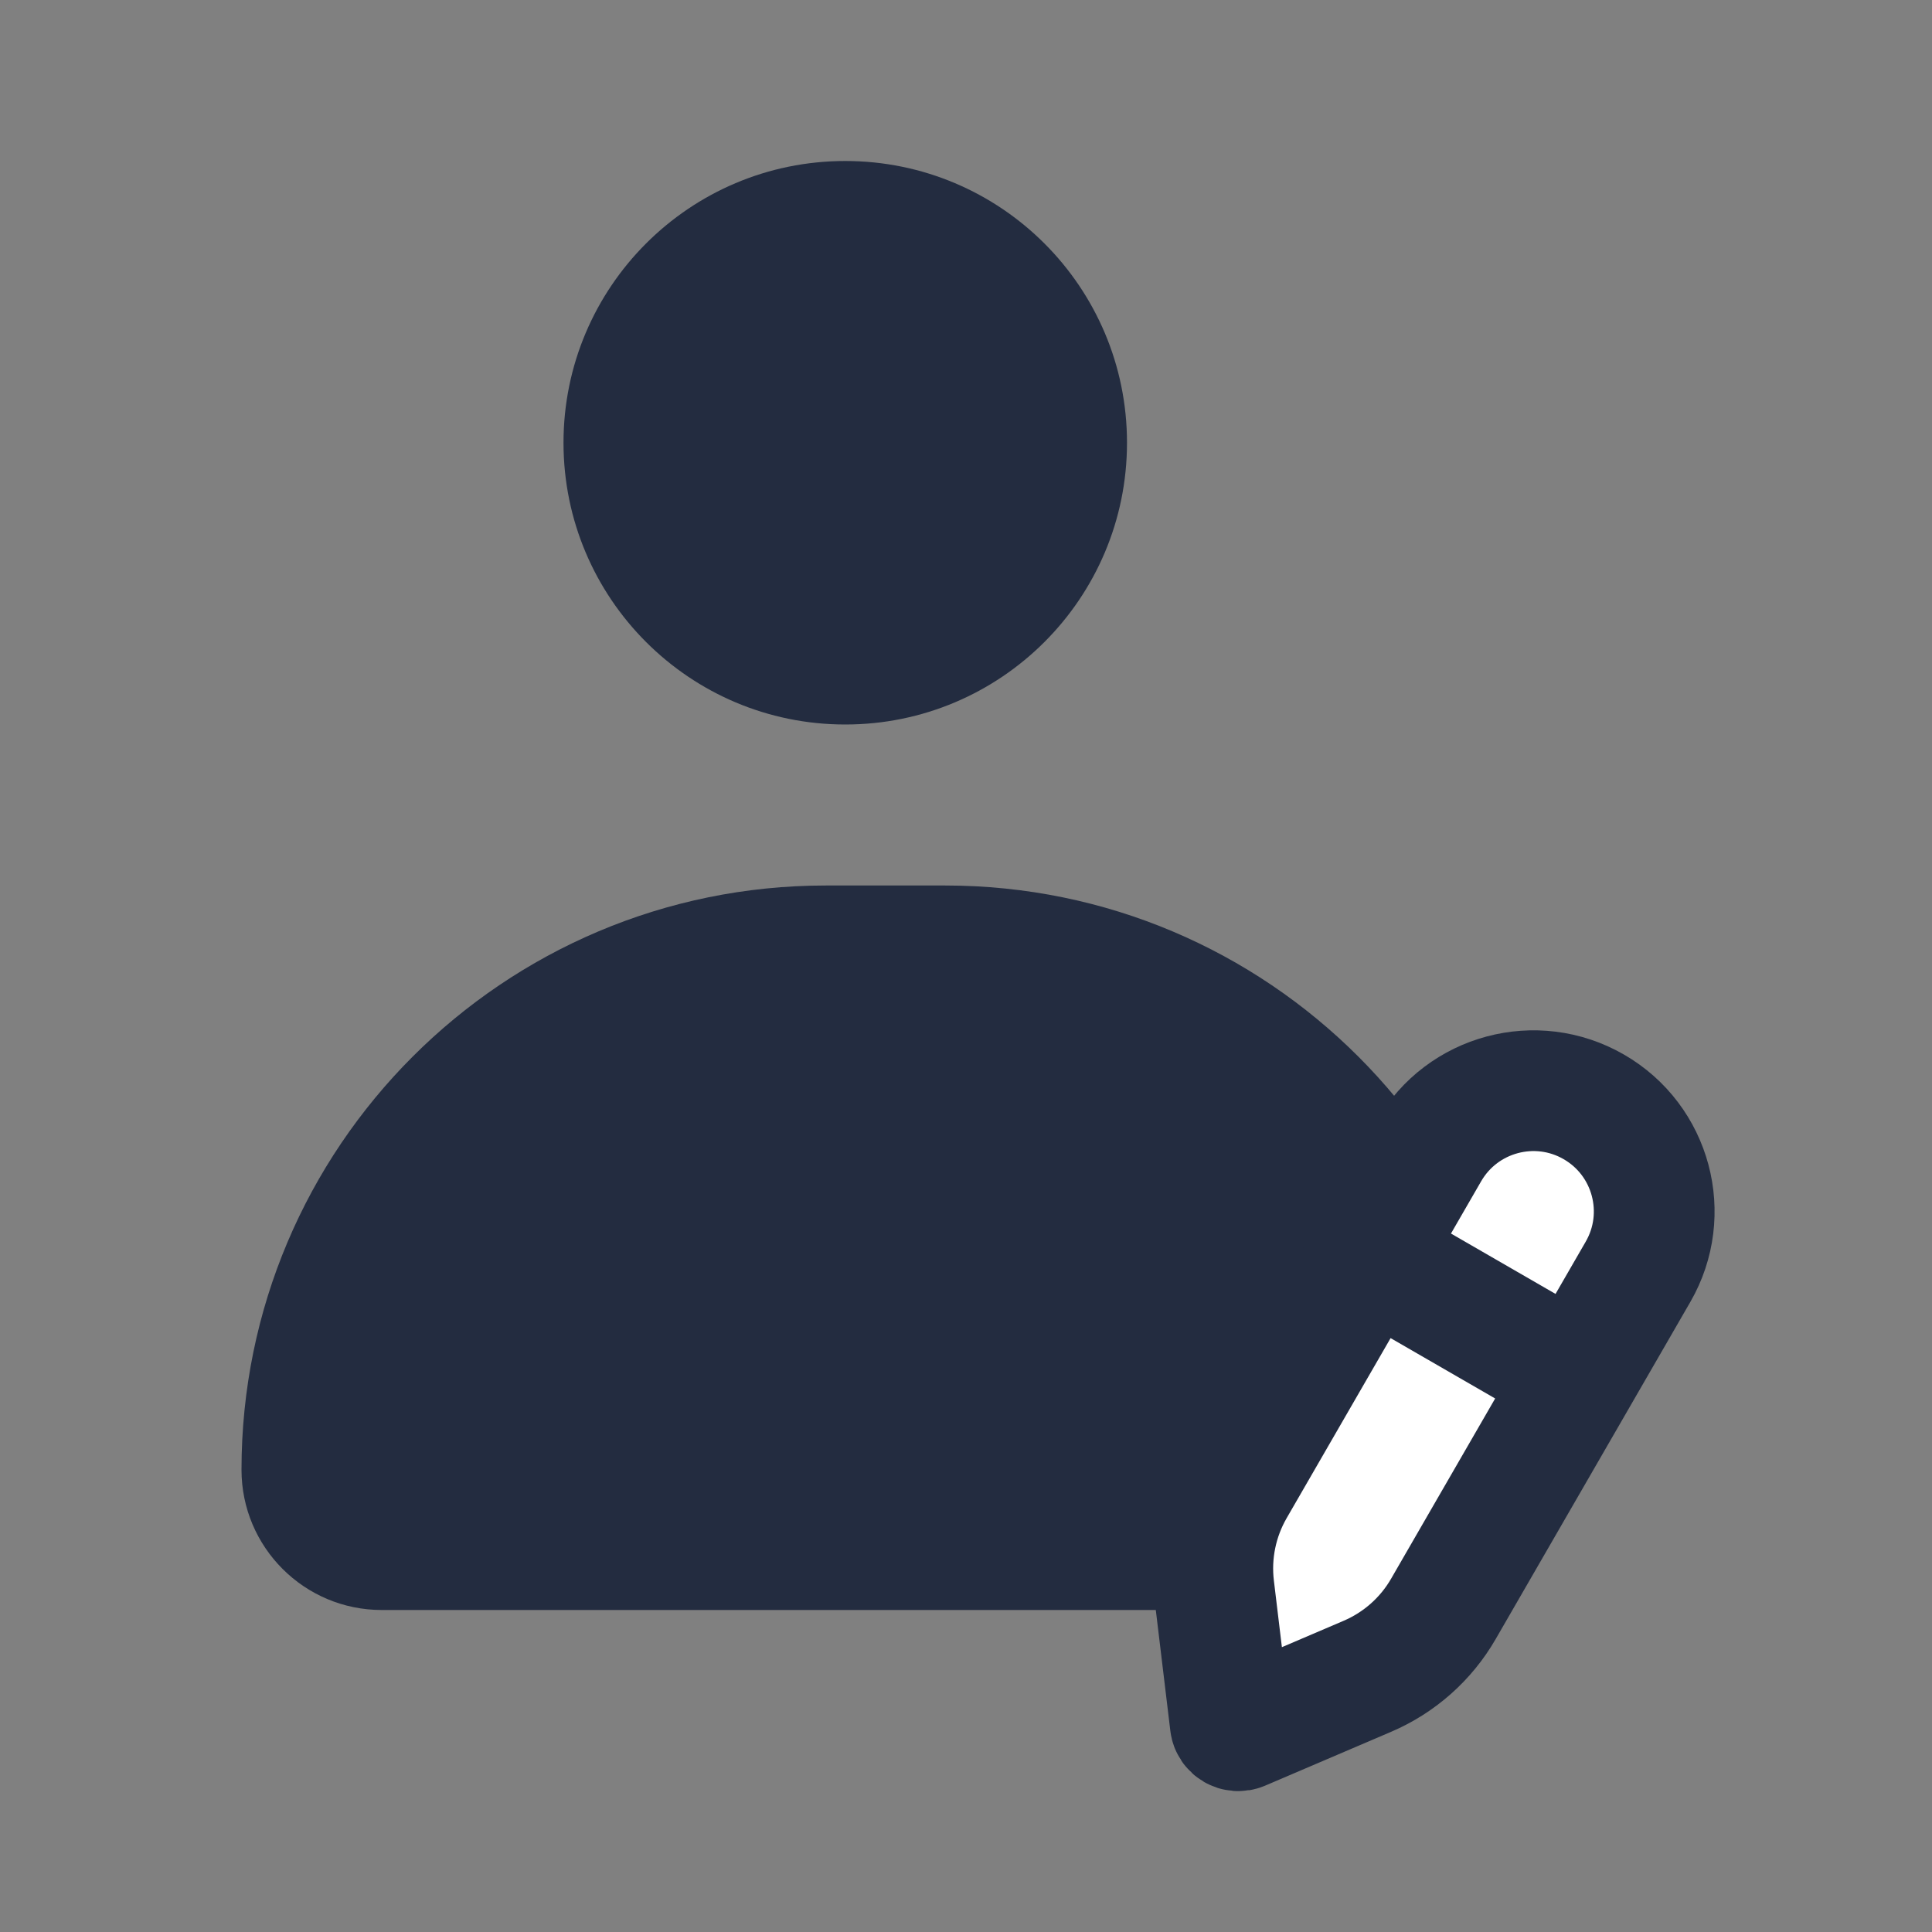<svg width="24" height="24" viewBox="0 0 24 24" fill="none" xmlns="http://www.w3.org/2000/svg">
<rect x="0" y="0" width="24" height="24" fill="#808080" stroke="none"/>
<circle cx="10.5" cy="5.5" r="3.5" fill="#232C40"/>
<path d="M3 18.258C3 14.25 6.25 11 10.258 11H11.742C15.751 11 19 14.25 19 18.258C19 19.22 18.22 20 17.258 20H4.742C3.78 20 3 19.22 3 18.258Z" fill="#232C40"/>
<path d="M17.75 14.299C18.164 13.582 19.082 13.336 19.799 13.75C20.517 14.164 20.762 15.082 20.348 15.799L19.598 17.098L17.931 19.985C17.715 20.36 17.383 20.654 16.985 20.824L15.422 21.492C15.36 21.518 15.291 21.478 15.283 21.412L15.08 19.724C15.028 19.294 15.117 18.86 15.333 18.485L17 15.598L17.75 14.299Z" fill="white"/>
<path d="M17 15.598L15.333 18.485C15.117 18.86 15.028 19.294 15.08 19.724L15.283 21.412C15.291 21.478 15.36 21.518 15.422 21.492L16.985 20.824C17.383 20.654 17.715 20.36 17.931 19.985L19.598 17.098M17 15.598L17.75 14.299C18.164 13.582 19.082 13.336 19.799 13.75V13.75C20.517 14.164 20.762 15.082 20.348 15.799L19.598 17.098M17 15.598L19.598 17.098" stroke="#232C40" stroke-width="1.5"/>
</svg>

